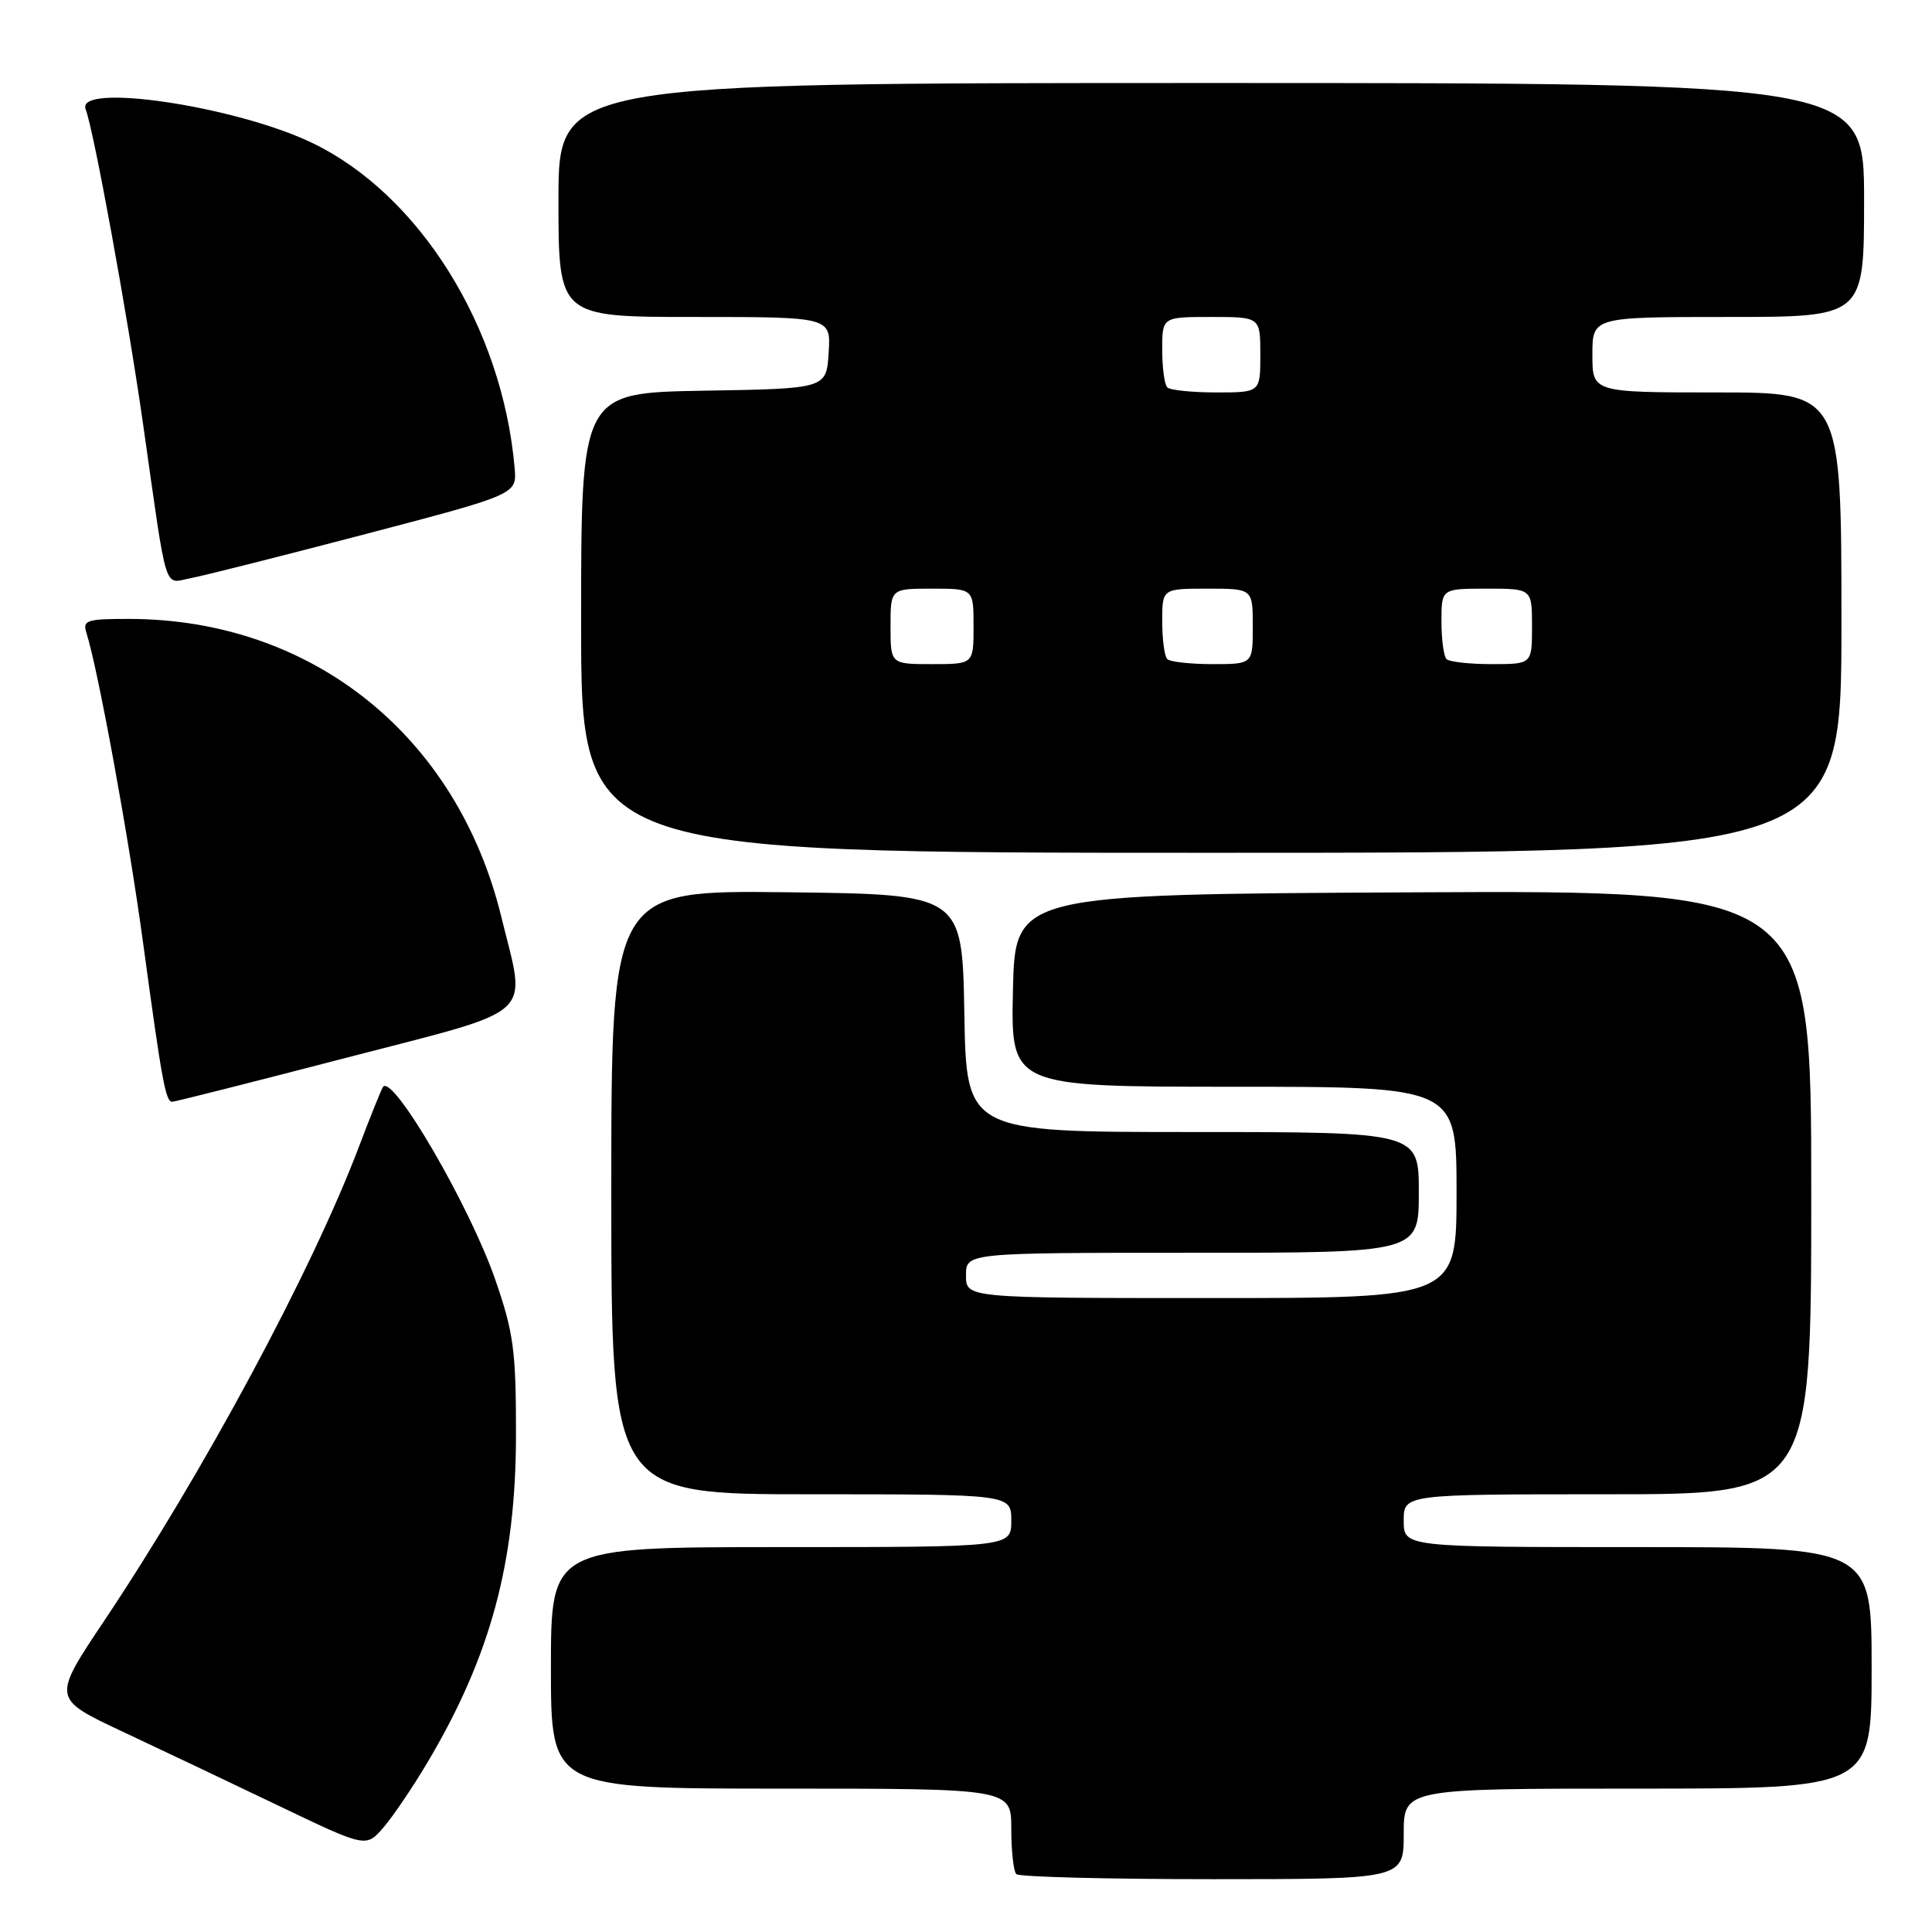 <?xml version="1.0" encoding="UTF-8" standalone="no"?>
<!DOCTYPE svg PUBLIC "-//W3C//DTD SVG 1.1//EN" "http://www.w3.org/Graphics/SVG/1.1/DTD/svg11.dtd" >
<svg xmlns="http://www.w3.org/2000/svg" xmlns:xlink="http://www.w3.org/1999/xlink" version="1.1" viewBox="0 0 256 256">
 <g >
 <path fill="currentColor"
d=" M 186.00 243.00 C 186.00 237.00 186.00 237.00 217.00 237.00 C 248.00 237.00 248.00 237.00 248.00 221.00 C 248.00 205.00 248.00 205.00 217.00 205.00 C 186.00 205.00 186.00 205.00 186.00 201.50 C 186.00 198.00 186.00 198.00 213.00 198.00 C 240.00 198.00 240.00 198.00 240.00 157.99 C 240.00 117.98 240.00 117.98 187.25 118.24 C 134.50 118.50 134.50 118.50 134.22 131.25 C 133.94 144.00 133.94 144.00 163.47 144.00 C 193.00 144.00 193.00 144.00 193.00 158.00 C 193.00 172.00 193.00 172.00 160.50 172.00 C 128.00 172.00 128.00 172.00 128.00 169.00 C 128.00 166.00 128.00 166.00 158.00 166.00 C 188.00 166.00 188.00 166.00 188.00 158.00 C 188.00 150.00 188.00 150.00 158.03 150.00 C 128.05 150.00 128.05 150.00 127.78 134.25 C 127.50 118.50 127.50 118.50 104.25 118.23 C 81.00 117.96 81.00 117.96 81.00 157.98 C 81.00 198.00 81.00 198.00 107.50 198.00 C 134.00 198.00 134.00 198.00 134.00 201.50 C 134.00 205.00 134.00 205.00 103.50 205.00 C 73.00 205.00 73.00 205.00 73.00 221.00 C 73.00 237.00 73.00 237.00 103.50 237.00 C 134.00 237.00 134.00 237.00 134.00 242.33 C 134.00 245.27 134.30 247.97 134.67 248.33 C 135.03 248.70 146.73 249.00 160.67 249.00 C 186.00 249.00 186.00 249.00 186.00 243.00 Z  M 56.59 233.62 C 65.01 219.46 68.37 207.02 68.37 190.00 C 68.38 178.98 68.05 176.57 65.64 169.60 C 62.27 159.84 52.08 142.32 50.76 144.01 C 50.55 144.28 49.10 147.88 47.54 152.00 C 41.30 168.43 27.01 195.02 13.79 214.79 C 6.91 225.07 6.91 225.07 16.20 229.43 C 21.32 231.83 30.68 236.28 37.00 239.31 C 48.50 244.82 48.50 244.82 50.80 242.16 C 52.06 240.70 54.67 236.85 56.59 233.62 Z  M 46.00 140.13 C 71.48 133.51 69.75 135.09 66.43 121.50 C 60.57 97.48 41.35 82.07 17.18 82.01 C 11.49 82.00 10.92 82.18 11.45 83.85 C 13.00 88.73 17.09 111.10 18.97 125.00 C 21.47 143.42 21.95 146.00 22.83 145.99 C 23.20 145.98 33.62 143.35 46.00 140.13 Z  M 244.00 82.50 C 244.00 52.00 244.00 52.00 227.50 52.00 C 211.00 52.00 211.00 52.00 211.00 47.00 C 211.00 42.00 211.00 42.00 229.00 42.00 C 247.00 42.00 247.00 42.00 247.00 26.50 C 247.00 11.00 247.00 11.00 160.50 11.00 C 74.00 11.00 74.00 11.00 74.00 26.50 C 74.00 42.00 74.00 42.00 92.05 42.00 C 110.11 42.00 110.11 42.00 109.80 46.75 C 109.50 51.50 109.50 51.50 93.25 51.77 C 77.00 52.05 77.00 52.05 77.00 82.52 C 77.00 113.00 77.00 113.00 160.50 113.00 C 244.00 113.00 244.00 113.00 244.00 82.50 Z  M 48.50 70.75 C 68.50 65.50 68.50 65.50 68.19 62.00 C 66.57 43.34 55.56 25.71 41.27 18.89 C 31.08 14.03 9.99 10.91 11.35 14.48 C 12.44 17.32 16.88 41.65 18.93 56.00 C 22.24 79.27 21.63 77.29 25.31 76.60 C 27.07 76.27 37.50 73.63 48.50 70.75 Z  M 118.00 83.00 C 118.00 78.00 118.00 78.00 123.50 78.00 C 129.00 78.00 129.00 78.00 129.00 83.00 C 129.00 88.00 129.00 88.00 123.50 88.00 C 118.00 88.00 118.00 88.00 118.00 83.00 Z  M 154.67 87.33 C 154.30 86.97 154.00 84.72 154.00 82.33 C 154.00 78.00 154.00 78.00 160.00 78.00 C 166.00 78.00 166.00 78.00 166.00 83.00 C 166.00 88.00 166.00 88.00 160.67 88.00 C 157.73 88.00 155.03 87.70 154.67 87.33 Z  M 191.67 87.33 C 191.30 86.97 191.00 84.72 191.00 82.33 C 191.00 78.00 191.00 78.00 197.00 78.00 C 203.00 78.00 203.00 78.00 203.00 83.00 C 203.00 88.00 203.00 88.00 197.67 88.00 C 194.73 88.00 192.03 87.70 191.67 87.33 Z  M 154.67 51.33 C 154.30 50.97 154.00 48.72 154.00 46.33 C 154.00 42.00 154.00 42.00 160.50 42.00 C 167.00 42.00 167.00 42.00 167.00 47.00 C 167.00 52.00 167.00 52.00 161.17 52.00 C 157.96 52.00 155.03 51.70 154.67 51.33 Z "/>
</g>
</svg>